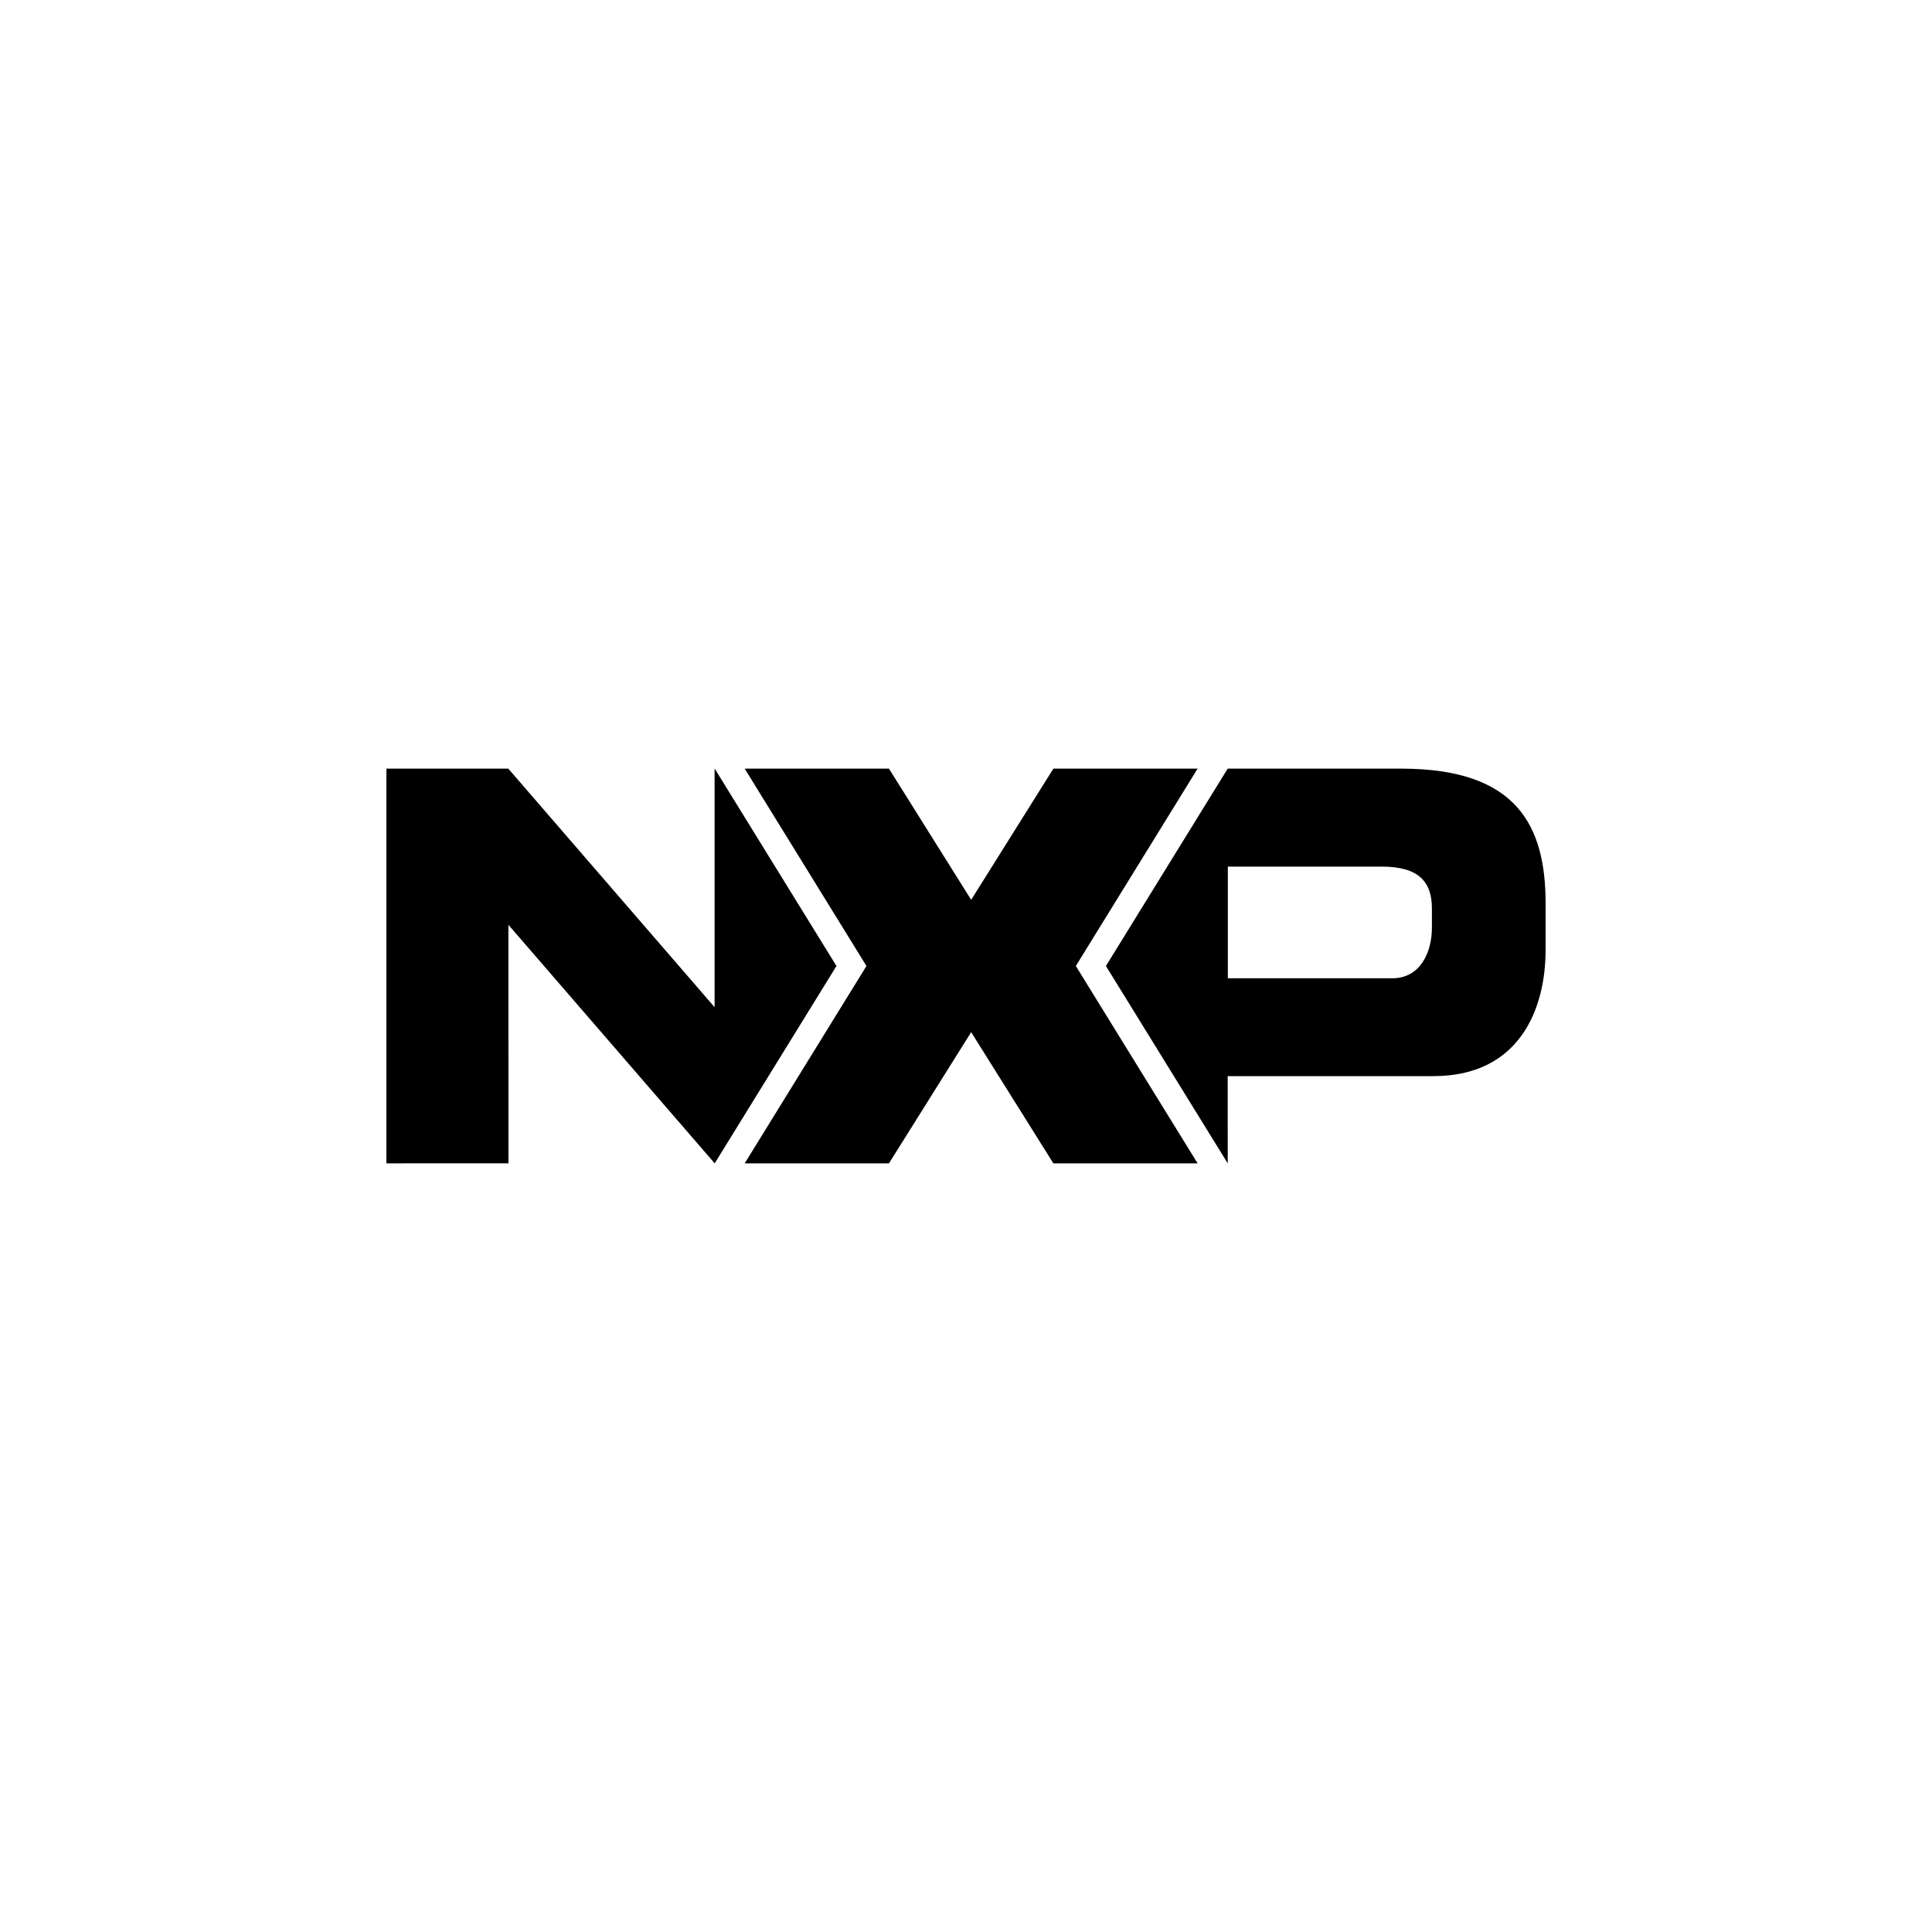 <?xml version="1.0" encoding="utf-8"?>
<svg role="img" viewBox="0 0 24 24" xmlns="http://www.w3.org/2000/svg">
	<title>NXP</title>
	<path d="m6.797 7.914 2.521 4.086-2.521 4.086-4.271-4.939.001 4.938-2.521.001L0 16.079V7.914h2.524l4.271 4.939 0-4.939m14.851 2.895c0-.552-.273-.867-1.037-.867h-3.188v2.312h3.405c.592 0 .82-.558.82-1.042v-.402zm-.63-2.895C23.419 7.914 24 9.108 24 10.707v.96c0 1.216-.535 2.613-2.323 2.613h-4.259l.001 1.805h-.001L14.897 12l2.521-4.086h3.598m-6.746 0h-.461l-1.702 2.716-1.702-2.716H7.418l2.521 4.086-2.521 4.086h2.987l1.702-2.716 1.702 2.716h.466l2.52-0-2.521-4.086 2.521-4.086h-2.525z" transform="translate(4.8, 4.8) scale(0.6)" fill="#000000"></path>
</svg>